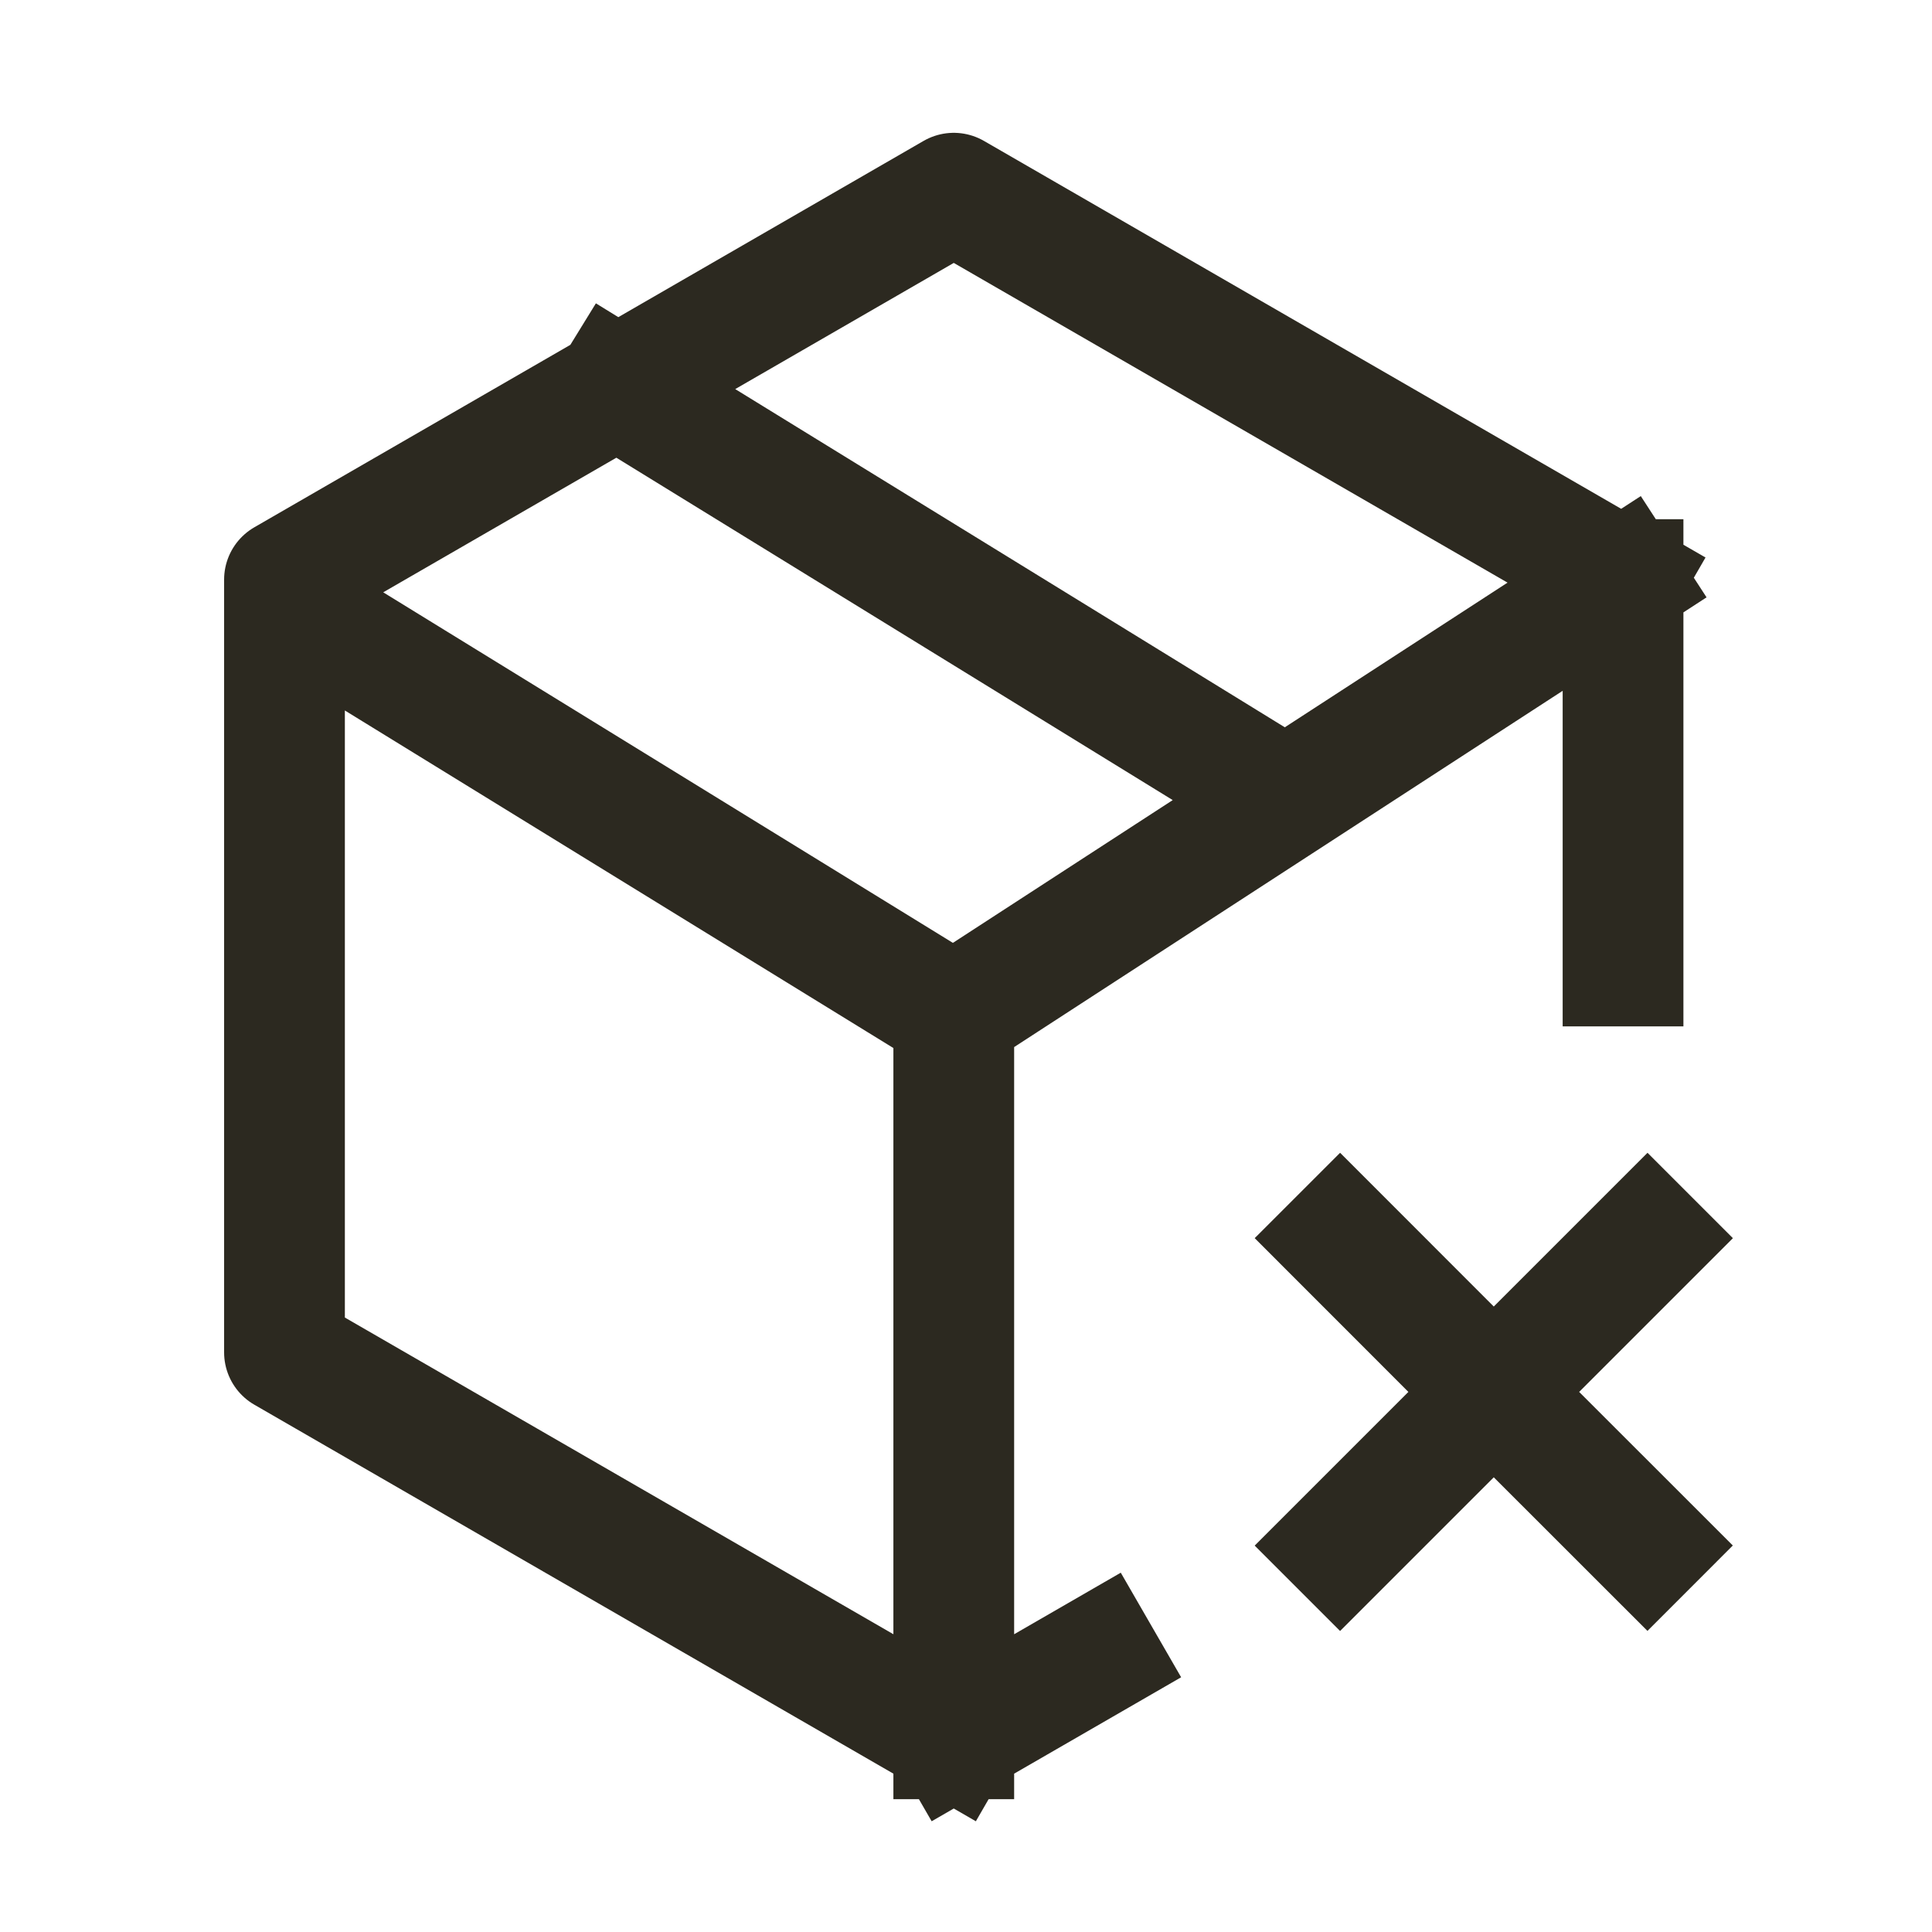 <svg width="24" height="24" viewBox="0 0 24 24" fill="none" xmlns="http://www.w3.org/2000/svg">
<path d="M20.162 7.2L11.848 2.4L3.534 7.2V16.8L11.848 21.6M20.162 7.2L11.848 12.6M20.162 7.2V12M11.848 21.6V12.6M11.848 21.6L13.648 20.561M11.848 12.6L4.048 7.8M15.448 9.6L7.648 4.8M16.647 15.381L18.556 17.291M18.556 17.291L20.465 19.199M18.556 17.291L20.466 15.381M18.556 17.291L16.647 19.2" stroke="#2C2920" stroke-width="1.5" stroke-linecap="square" stroke-linejoin="round"/>
</svg>
